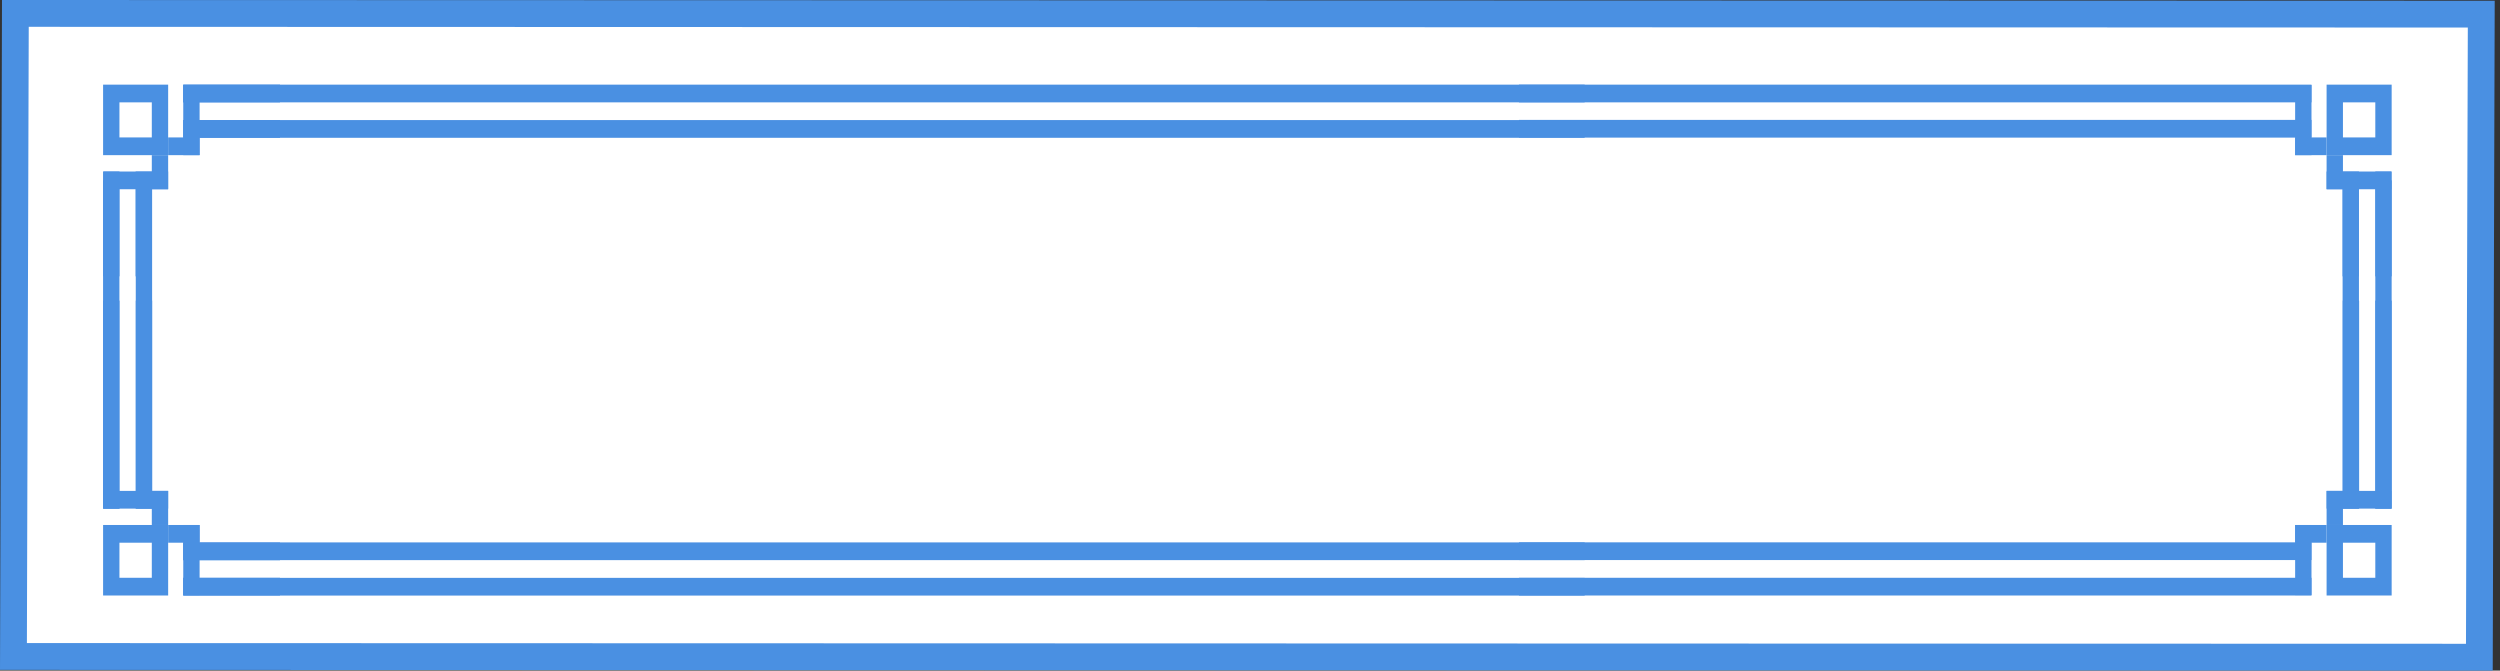 <?xml version="1.0" encoding="UTF-8" standalone="no"?>
<svg width="466px" height="125px" viewBox="0 0 466 125" version="1.1" xmlns="http://www.w3.org/2000/svg" xmlns:xlink="http://www.w3.org/1999/xlink">
    <rect x="0" y="0" width="466" height="125" fill="#333333" stroke="none"/>
    <!-- Generator: Sketch 43.1 (39012) - http://www.bohemiancoding.com/sketch -->
    <title>Page 1</title>
    <desc>Created with Sketch.</desc>
    <defs></defs>
    <g id="website" stroke="none" stroke-width="1" fill="none" fill-rule="evenodd">
        <g id="02-step-page" transform="translate(-408, -524)">
            <g id="taxA-title" transform="translate(410, 526)">
                <g id="Page-1">
                    <polygon id="Fill-1" fill="#FFFFFF" points="0.507 120.367 0.865 0.5 460.507 0.634 460.151 120.5"></polygon>
                    <polygon id="Stroke-2" stroke="#4A90E2" stroke-width="5" points="0.507 120.367 0.865 0.5 460.507 0.634 460.151 120.5"></polygon>
                    <polygon id="Fill-4" fill="#4A90E2" points="293.382 99.105 293.382 102.409 32.154 102.408 32.154 99.105"></polygon>
                    <polygon id="Fill-5" fill="#4A90E2" points="293.382 105.712 293.382 109.015 32.154 109.015 32.154 105.712"></polygon>
                    <path d="M20.264,105.698 L26.296,105.698 L26.296,99.161 L20.264,99.161 L20.264,105.698 Z M17.216,109.001 L29.344,109.001 L29.344,95.857 L17.216,95.857 L17.216,109.001 Z" id="Fill-6" fill="#4A90E2"></path>
                    <polygon id="Fill-7" fill="#4A90E2" points="29.343 99.161 35.206 99.161 35.206 95.857 29.343 95.857"></polygon>
                    <polygon id="Fill-8" fill="#4A90E2" points="32.158 109.002 50.189 109.002 50.189 105.698 32.158 105.698"></polygon>
                    <polygon id="Fill-9" fill="#4A90E2" points="32.158 102.43 50.189 102.43 50.189 99.126 32.158 99.126"></polygon>
                    <polygon id="Fill-10" fill="#4A90E2" points="32.158 108.932 35.206 108.932 35.206 95.858 32.158 95.858"></polygon>
                    <polygon id="Fill-11" fill="#4A90E2" points="26.296 95.857 29.344 95.857 29.344 89.503 26.296 89.503"></polygon>
                    <polygon id="Fill-12" fill="#4A90E2" points="17.216 92.807 20.264 92.807 20.264 54.037 17.216 54.037"></polygon>
                    <polygon id="Fill-13" fill="#4A90E2" points="23.312 92.807 26.36 92.807 26.36 54.037 23.312 54.037"></polygon>
                    <polygon id="Fill-14" fill="#4A90E2" points="17.28 92.806 29.344 92.806 29.344 89.503 17.28 89.503"></polygon>
                    <path d="M20.264,23.617 L26.296,23.617 L26.296,17.08 L20.264,17.08 L20.264,23.617 Z M17.216,26.921 L29.344,26.921 L29.344,13.777 L17.216,13.777 L17.216,26.921 Z" id="Fill-15" fill="#4A90E2"></path>
                    <polygon id="Fill-16" fill="#4A90E2" points="26.296 33.274 29.344 33.274 29.344 26.92 26.296 26.92"></polygon>
                    <polygon id="Fill-17" fill="#4A90E2" points="17.216 49.513 20.264 49.513 20.264 29.971 17.216 29.971"></polygon>
                    <polygon id="Fill-18" fill="#4A90E2" points="23.28 49.513 26.328 49.513 26.328 29.971 23.28 29.971"></polygon>
                    <polygon id="Fill-19" fill="#4A90E2" points="17.28 33.274 29.344 33.274 29.344 29.971 17.28 29.971"></polygon>
                    <polygon id="Fill-20" fill="#4A90E2" points="29.343 26.921 35.206 26.921 35.206 23.617 29.343 23.617"></polygon>
                    <polygon id="Fill-21" fill="#4A90E2" points="32.158 17.08 50.189 17.08 50.189 13.776 32.158 13.776"></polygon>
                    <polygon id="Fill-22" fill="#4A90E2" points="32.158 23.687 50.189 23.687 50.189 20.384 32.158 20.384"></polygon>
                    <polygon id="Fill-23" fill="#4A90E2" points="32.158 26.92 35.206 26.92 35.206 13.846 32.158 13.846"></polygon>
                    <path d="M434.725,23.617 L440.757,23.617 L440.757,17.08 L434.725,17.08 L434.725,23.617 Z M431.677,26.92 L443.805,26.92 L443.805,13.776 L431.677,13.776 L431.677,26.92 Z" id="Fill-24" fill="#4A90E2"></path>
                    <polygon id="Fill-25" fill="#4A90E2" points="425.814 26.921 431.677 26.921 431.677 23.617 425.814 23.617"></polygon>
                    <polygon id="Fill-26" fill="#4A90E2" points="281.131 17.08 428.862 17.08 428.862 13.776 281.131 13.776"></polygon>
                    <polygon id="Fill-27" fill="#4A90E2" points="281.131 23.652 428.862 23.652 428.862 20.348 281.131 20.348"></polygon>
                    <polygon id="Fill-28" fill="#4A90E2" points="425.814 26.92 428.862 26.92 428.862 13.846 425.814 13.846"></polygon>
                    <polygon id="Fill-29" fill="#4A90E2" points="431.677 33.274 434.725 33.274 434.725 26.92 431.677 26.92"></polygon>
                    <polygon id="Fill-30" fill="#4A90E2" points="440.757 49.513 443.805 49.513 443.805 29.971 440.757 29.971"></polygon>
                    <polygon id="Fill-31" fill="#4A90E2" points="434.66 49.513 437.708 49.513 437.708 29.971 434.66 29.971"></polygon>
                    <polygon id="Fill-32" fill="#4A90E2" points="431.676 33.274 443.74 33.274 443.74 29.971 431.676 29.971"></polygon>
                    <path d="M434.725,105.698 L440.757,105.698 L440.757,99.161 L434.725,99.161 L434.725,105.698 Z M431.677,109.001 L443.805,109.001 L443.805,95.857 L431.677,95.857 L431.677,109.001 Z" id="Fill-33" fill="#4A90E2"></path>
                    <polygon id="Fill-34" fill="#4A90E2" points="431.677 95.857 434.725 95.857 434.725 89.503 431.677 89.503"></polygon>
                    <polygon id="Fill-35" fill="#4A90E2" points="440.757 92.807 443.805 92.807 443.805 54.037 440.757 54.037"></polygon>
                    <polygon id="Fill-36" fill="#4A90E2" points="434.693 92.807 437.741 92.807 437.741 54.037 434.693 54.037"></polygon>
                    <polygon id="Fill-37" fill="#4A90E2" points="431.676 92.806 443.74 92.806 443.74 89.503 431.676 89.503"></polygon>
                    <polygon id="Fill-38" fill="#4A90E2" points="425.814 99.161 431.677 99.161 431.677 95.857 425.814 95.857"></polygon>
                    <polygon id="Fill-39" fill="#4A90E2" points="281.131 109.002 428.862 109.002 428.862 105.698 281.131 105.698"></polygon>
                    <polygon id="Fill-40" fill="#4A90E2" points="281.131 102.394 428.862 102.394 428.862 99.091 281.131 99.091"></polygon>
                    <polygon id="Fill-41" fill="#4A90E2" points="425.814 108.932 428.862 108.932 428.862 95.858 425.814 95.858"></polygon>
                    <polygon id="Fill-42" fill="#4A90E2" points="293.382 13.777 293.382 17.08 32.154 17.08 32.154 13.777"></polygon>
                    <polygon id="Fill-43" fill="#4A90E2" points="293.382 20.384 293.382 23.688 32.154 23.687 32.154 20.384"></polygon>
                    <polygon id="Fill-44" fill="#4A90E2" points="17.21 92.805 20.258 92.805 20.258 31.621 17.21 31.621"></polygon>
                    <polygon id="Fill-45" fill="#4A90E2" points="23.307 92.805 26.355 92.805 26.355 31.621 23.307 31.621"></polygon>
                    <polygon id="Fill-46" fill="#4A90E2" points="434.66 92.805 437.708 92.805 437.708 31.621 434.66 31.621"></polygon>
                    <polygon id="Fill-47" fill="#4A90E2" points="440.757 92.805 443.805 92.805 443.805 31.621 440.757 31.621"></polygon>
                </g>
            </g>
        </g>
    </g>
</svg>